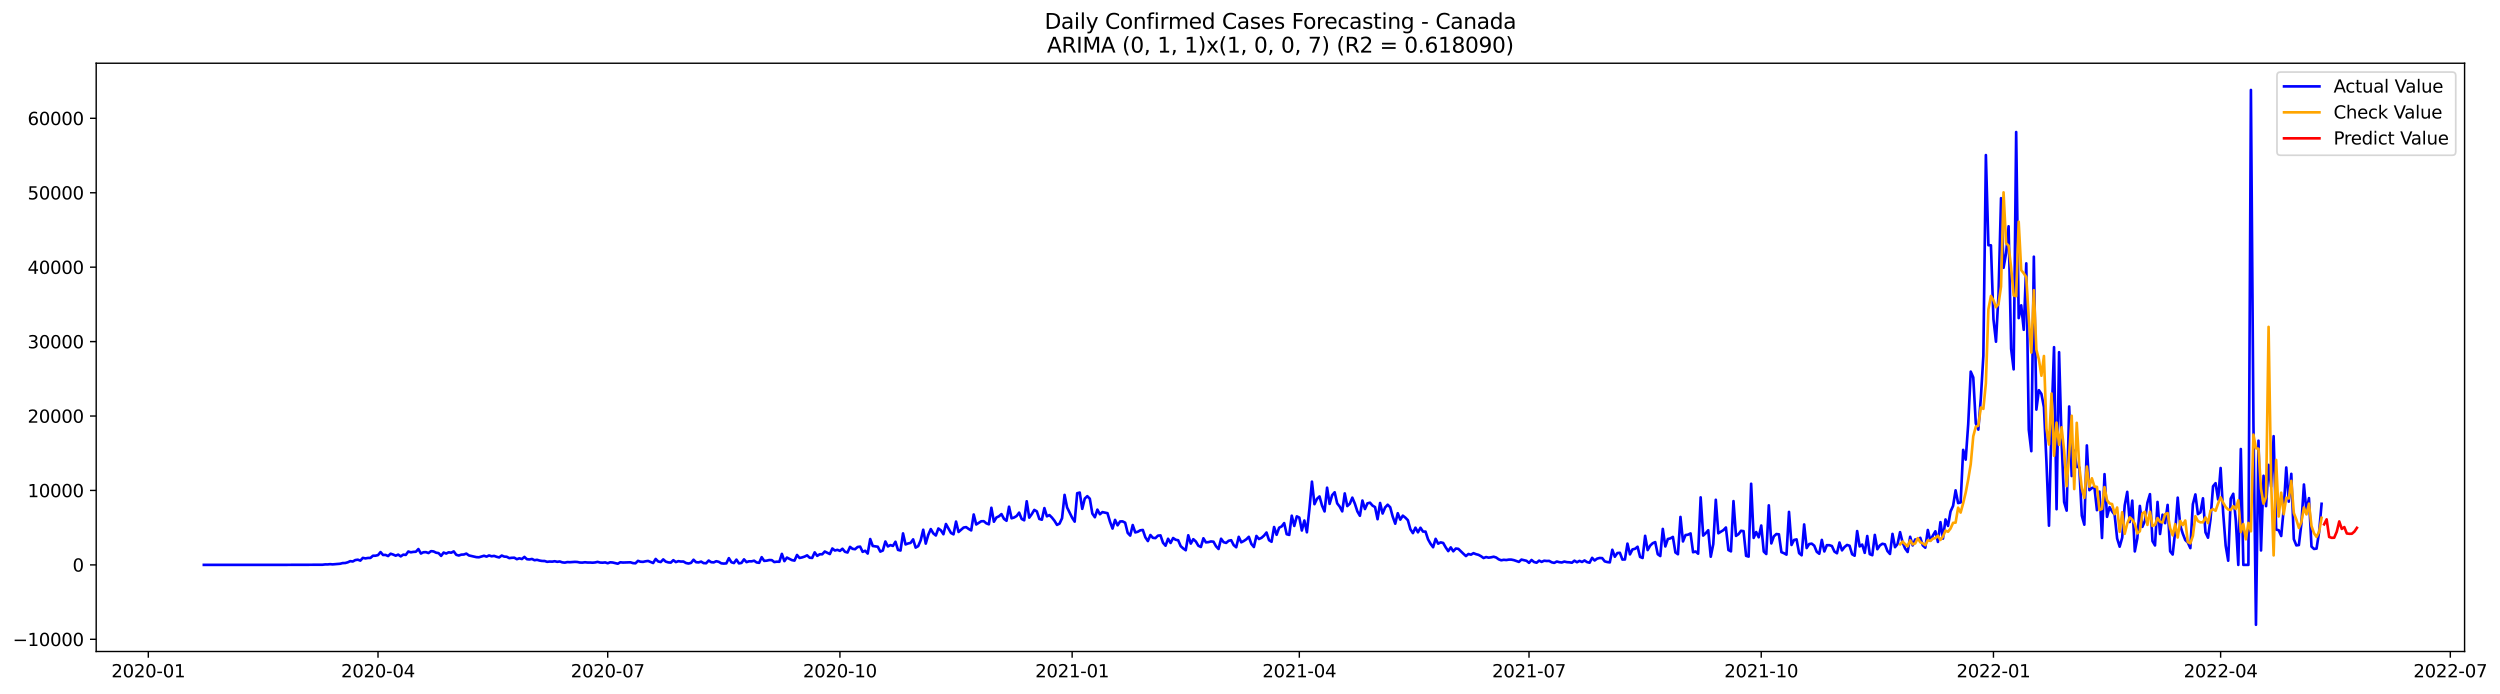 <?xml version="1.0" encoding="utf-8" standalone="no"?>
<!DOCTYPE svg PUBLIC "-//W3C//DTD SVG 1.1//EN"
  "http://www.w3.org/Graphics/SVG/1.1/DTD/svg11.dtd">
<svg xmlns:xlink="http://www.w3.org/1999/xlink" width="1413.62pt" height="392.274pt" viewBox="0 0 1413.62 392.274" xmlns="http://www.w3.org/2000/svg" version="1.1">
 <defs>
  <style type="text/css">*{stroke-linejoin: round; stroke-linecap: butt}</style>
 </defs>
 <g id="figure_1">
  <g id="patch_1">
   <path d="M 0 392.274 
L 1413.62 392.274 
L 1413.62 0 
L 0 0 
z
" style="fill: #ffffff"/>
  </g>
  <g id="axes_1">
   <g id="patch_2">
    <path d="M 54.392 368.396 
L 1393.592 368.396 
L 1393.592 35.755 
L 54.392 35.755 
z
" style="fill: #ffffff"/>
   </g>
   <g id="matplotlib.axis_1">
    <g id="xtick_1">
     <g id="line2d_1">
      <defs>
       <path id="m470cc445c5" d="M 0 0 
L 0 3.5 
" style="stroke: #000000; stroke-width: 0.8"/>
      </defs>
      <g>
       <use xlink:href="#m470cc445c5" x="83.865" y="368.396" style="stroke: #000000; stroke-width: 0.8"/>
      </g>
     </g>
     <g id="text_1">
      <!-- 2020-01 -->
      <g transform="translate(62.974 382.994)scale(0.1 -0.1)">
       <defs>
        <path id="DejaVuSans-32" d="M 1228 531 
L 3431 531 
L 3431 0 
L 469 0 
L 469 531 
Q 828 903 1448 1529 
Q 2069 2156 2228 2338 
Q 2531 2678 2651 2914 
Q 2772 3150 2772 3378 
Q 2772 3750 2511 3984 
Q 2250 4219 1831 4219 
Q 1534 4219 1204 4116 
Q 875 4013 500 3803 
L 500 4441 
Q 881 4594 1212 4672 
Q 1544 4750 1819 4750 
Q 2544 4750 2975 4387 
Q 3406 4025 3406 3419 
Q 3406 3131 3298 2873 
Q 3191 2616 2906 2266 
Q 2828 2175 2409 1742 
Q 1991 1309 1228 531 
z
" transform="scale(0.016)"/>
        <path id="DejaVuSans-30" d="M 2034 4250 
Q 1547 4250 1301 3770 
Q 1056 3291 1056 2328 
Q 1056 1369 1301 889 
Q 1547 409 2034 409 
Q 2525 409 2770 889 
Q 3016 1369 3016 2328 
Q 3016 3291 2770 3770 
Q 2525 4250 2034 4250 
z
M 2034 4750 
Q 2819 4750 3233 4129 
Q 3647 3509 3647 2328 
Q 3647 1150 3233 529 
Q 2819 -91 2034 -91 
Q 1250 -91 836 529 
Q 422 1150 422 2328 
Q 422 3509 836 4129 
Q 1250 4750 2034 4750 
z
" transform="scale(0.016)"/>
        <path id="DejaVuSans-2d" d="M 313 2009 
L 1997 2009 
L 1997 1497 
L 313 1497 
L 313 2009 
z
" transform="scale(0.016)"/>
        <path id="DejaVuSans-31" d="M 794 531 
L 1825 531 
L 1825 4091 
L 703 3866 
L 703 4441 
L 1819 4666 
L 2450 4666 
L 2450 531 
L 3481 531 
L 3481 0 
L 794 0 
L 794 531 
z
" transform="scale(0.016)"/>
       </defs>
       <use xlink:href="#DejaVuSans-32"/>
       <use xlink:href="#DejaVuSans-30" x="63.623"/>
       <use xlink:href="#DejaVuSans-32" x="127.246"/>
       <use xlink:href="#DejaVuSans-30" x="190.869"/>
       <use xlink:href="#DejaVuSans-2d" x="254.492"/>
       <use xlink:href="#DejaVuSans-30" x="290.576"/>
       <use xlink:href="#DejaVuSans-31" x="354.199"/>
      </g>
     </g>
    </g>
    <g id="xtick_2">
     <g id="line2d_2">
      <g>
       <use xlink:href="#m470cc445c5" x="213.746" y="368.396" style="stroke: #000000; stroke-width: 0.8"/>
      </g>
     </g>
     <g id="text_2">
      <!-- 2020-04 -->
      <g transform="translate(192.855 382.994)scale(0.1 -0.1)">
       <defs>
        <path id="DejaVuSans-34" d="M 2419 4116 
L 825 1625 
L 2419 1625 
L 2419 4116 
z
M 2253 4666 
L 3047 4666 
L 3047 1625 
L 3713 1625 
L 3713 1100 
L 3047 1100 
L 3047 0 
L 2419 0 
L 2419 1100 
L 313 1100 
L 313 1709 
L 2253 4666 
z
" transform="scale(0.016)"/>
       </defs>
       <use xlink:href="#DejaVuSans-32"/>
       <use xlink:href="#DejaVuSans-30" x="63.623"/>
       <use xlink:href="#DejaVuSans-32" x="127.246"/>
       <use xlink:href="#DejaVuSans-30" x="190.869"/>
       <use xlink:href="#DejaVuSans-2d" x="254.492"/>
       <use xlink:href="#DejaVuSans-30" x="290.576"/>
       <use xlink:href="#DejaVuSans-34" x="354.199"/>
      </g>
     </g>
    </g>
    <g id="xtick_3">
     <g id="line2d_3">
      <g>
       <use xlink:href="#m470cc445c5" x="343.627" y="368.396" style="stroke: #000000; stroke-width: 0.8"/>
      </g>
     </g>
     <g id="text_3">
      <!-- 2020-07 -->
      <g transform="translate(322.735 382.994)scale(0.1 -0.1)">
       <defs>
        <path id="DejaVuSans-37" d="M 525 4666 
L 3525 4666 
L 3525 4397 
L 1831 0 
L 1172 0 
L 2766 4134 
L 525 4134 
L 525 4666 
z
" transform="scale(0.016)"/>
       </defs>
       <use xlink:href="#DejaVuSans-32"/>
       <use xlink:href="#DejaVuSans-30" x="63.623"/>
       <use xlink:href="#DejaVuSans-32" x="127.246"/>
       <use xlink:href="#DejaVuSans-30" x="190.869"/>
       <use xlink:href="#DejaVuSans-2d" x="254.492"/>
       <use xlink:href="#DejaVuSans-30" x="290.576"/>
       <use xlink:href="#DejaVuSans-37" x="354.199"/>
      </g>
     </g>
    </g>
    <g id="xtick_4">
     <g id="line2d_4">
      <g>
       <use xlink:href="#m470cc445c5" x="474.935" y="368.396" style="stroke: #000000; stroke-width: 0.8"/>
      </g>
     </g>
     <g id="text_4">
      <!-- 2020-10 -->
      <g transform="translate(454.044 382.994)scale(0.1 -0.1)">
       <use xlink:href="#DejaVuSans-32"/>
       <use xlink:href="#DejaVuSans-30" x="63.623"/>
       <use xlink:href="#DejaVuSans-32" x="127.246"/>
       <use xlink:href="#DejaVuSans-30" x="190.869"/>
       <use xlink:href="#DejaVuSans-2d" x="254.492"/>
       <use xlink:href="#DejaVuSans-31" x="290.576"/>
       <use xlink:href="#DejaVuSans-30" x="354.199"/>
      </g>
     </g>
    </g>
    <g id="xtick_5">
     <g id="line2d_5">
      <g>
       <use xlink:href="#m470cc445c5" x="606.243" y="368.396" style="stroke: #000000; stroke-width: 0.8"/>
      </g>
     </g>
     <g id="text_5">
      <!-- 2021-01 -->
      <g transform="translate(585.352 382.994)scale(0.1 -0.1)">
       <use xlink:href="#DejaVuSans-32"/>
       <use xlink:href="#DejaVuSans-30" x="63.623"/>
       <use xlink:href="#DejaVuSans-32" x="127.246"/>
       <use xlink:href="#DejaVuSans-31" x="190.869"/>
       <use xlink:href="#DejaVuSans-2d" x="254.492"/>
       <use xlink:href="#DejaVuSans-30" x="290.576"/>
       <use xlink:href="#DejaVuSans-31" x="354.199"/>
      </g>
     </g>
    </g>
    <g id="xtick_6">
     <g id="line2d_6">
      <g>
       <use xlink:href="#m470cc445c5" x="734.697" y="368.396" style="stroke: #000000; stroke-width: 0.8"/>
      </g>
     </g>
     <g id="text_6">
      <!-- 2021-04 -->
      <g transform="translate(713.805 382.994)scale(0.1 -0.1)">
       <use xlink:href="#DejaVuSans-32"/>
       <use xlink:href="#DejaVuSans-30" x="63.623"/>
       <use xlink:href="#DejaVuSans-32" x="127.246"/>
       <use xlink:href="#DejaVuSans-31" x="190.869"/>
       <use xlink:href="#DejaVuSans-2d" x="254.492"/>
       <use xlink:href="#DejaVuSans-30" x="290.576"/>
       <use xlink:href="#DejaVuSans-34" x="354.199"/>
      </g>
     </g>
    </g>
    <g id="xtick_7">
     <g id="line2d_7">
      <g>
       <use xlink:href="#m470cc445c5" x="864.578" y="368.396" style="stroke: #000000; stroke-width: 0.8"/>
      </g>
     </g>
     <g id="text_7">
      <!-- 2021-07 -->
      <g transform="translate(843.686 382.994)scale(0.1 -0.1)">
       <use xlink:href="#DejaVuSans-32"/>
       <use xlink:href="#DejaVuSans-30" x="63.623"/>
       <use xlink:href="#DejaVuSans-32" x="127.246"/>
       <use xlink:href="#DejaVuSans-31" x="190.869"/>
       <use xlink:href="#DejaVuSans-2d" x="254.492"/>
       <use xlink:href="#DejaVuSans-30" x="290.576"/>
       <use xlink:href="#DejaVuSans-37" x="354.199"/>
      </g>
     </g>
    </g>
    <g id="xtick_8">
     <g id="line2d_8">
      <g>
       <use xlink:href="#m470cc445c5" x="995.886" y="368.396" style="stroke: #000000; stroke-width: 0.8"/>
      </g>
     </g>
     <g id="text_8">
      <!-- 2021-10 -->
      <g transform="translate(974.994 382.994)scale(0.1 -0.1)">
       <use xlink:href="#DejaVuSans-32"/>
       <use xlink:href="#DejaVuSans-30" x="63.623"/>
       <use xlink:href="#DejaVuSans-32" x="127.246"/>
       <use xlink:href="#DejaVuSans-31" x="190.869"/>
       <use xlink:href="#DejaVuSans-2d" x="254.492"/>
       <use xlink:href="#DejaVuSans-31" x="290.576"/>
       <use xlink:href="#DejaVuSans-30" x="354.199"/>
      </g>
     </g>
    </g>
    <g id="xtick_9">
     <g id="line2d_9">
      <g>
       <use xlink:href="#m470cc445c5" x="1127.194" y="368.396" style="stroke: #000000; stroke-width: 0.8"/>
      </g>
     </g>
     <g id="text_9">
      <!-- 2022-01 -->
      <g transform="translate(1106.302 382.994)scale(0.1 -0.1)">
       <use xlink:href="#DejaVuSans-32"/>
       <use xlink:href="#DejaVuSans-30" x="63.623"/>
       <use xlink:href="#DejaVuSans-32" x="127.246"/>
       <use xlink:href="#DejaVuSans-32" x="190.869"/>
       <use xlink:href="#DejaVuSans-2d" x="254.492"/>
       <use xlink:href="#DejaVuSans-30" x="290.576"/>
       <use xlink:href="#DejaVuSans-31" x="354.199"/>
      </g>
     </g>
    </g>
    <g id="xtick_10">
     <g id="line2d_10">
      <g>
       <use xlink:href="#m470cc445c5" x="1255.647" y="368.396" style="stroke: #000000; stroke-width: 0.8"/>
      </g>
     </g>
     <g id="text_10">
      <!-- 2022-04 -->
      <g transform="translate(1234.756 382.994)scale(0.1 -0.1)">
       <use xlink:href="#DejaVuSans-32"/>
       <use xlink:href="#DejaVuSans-30" x="63.623"/>
       <use xlink:href="#DejaVuSans-32" x="127.246"/>
       <use xlink:href="#DejaVuSans-32" x="190.869"/>
       <use xlink:href="#DejaVuSans-2d" x="254.492"/>
       <use xlink:href="#DejaVuSans-30" x="290.576"/>
       <use xlink:href="#DejaVuSans-34" x="354.199"/>
      </g>
     </g>
    </g>
    <g id="xtick_11">
     <g id="line2d_11">
      <g>
       <use xlink:href="#m470cc445c5" x="1385.528" y="368.396" style="stroke: #000000; stroke-width: 0.8"/>
      </g>
     </g>
     <g id="text_11">
      <!-- 2022-07 -->
      <g transform="translate(1364.637 382.994)scale(0.1 -0.1)">
       <use xlink:href="#DejaVuSans-32"/>
       <use xlink:href="#DejaVuSans-30" x="63.623"/>
       <use xlink:href="#DejaVuSans-32" x="127.246"/>
       <use xlink:href="#DejaVuSans-32" x="190.869"/>
       <use xlink:href="#DejaVuSans-2d" x="254.492"/>
       <use xlink:href="#DejaVuSans-30" x="290.576"/>
       <use xlink:href="#DejaVuSans-37" x="354.199"/>
      </g>
     </g>
    </g>
   </g>
   <g id="matplotlib.axis_2">
    <g id="ytick_1">
     <g id="line2d_12">
      <defs>
       <path id="m5f7bdf8904" d="M 0 0 
L -3.5 0 
" style="stroke: #000000; stroke-width: 0.8"/>
      </defs>
      <g>
       <use xlink:href="#m5f7bdf8904" x="54.392" y="361.499" style="stroke: #000000; stroke-width: 0.8"/>
      </g>
     </g>
     <g id="text_12">
      <!-- −10000 -->
      <g transform="translate(7.2 365.298)scale(0.1 -0.1)">
       <defs>
        <path id="DejaVuSans-2212" d="M 678 2272 
L 4684 2272 
L 4684 1741 
L 678 1741 
L 678 2272 
z
" transform="scale(0.016)"/>
       </defs>
       <use xlink:href="#DejaVuSans-2212"/>
       <use xlink:href="#DejaVuSans-31" x="83.789"/>
       <use xlink:href="#DejaVuSans-30" x="147.412"/>
       <use xlink:href="#DejaVuSans-30" x="211.035"/>
       <use xlink:href="#DejaVuSans-30" x="274.658"/>
       <use xlink:href="#DejaVuSans-30" x="338.281"/>
      </g>
     </g>
    </g>
    <g id="ytick_2">
     <g id="line2d_13">
      <g>
       <use xlink:href="#m5f7bdf8904" x="54.392" y="319.414" style="stroke: #000000; stroke-width: 0.8"/>
      </g>
     </g>
     <g id="text_13">
      <!-- 0 -->
      <g transform="translate(41.03 323.213)scale(0.1 -0.1)">
       <use xlink:href="#DejaVuSans-30"/>
      </g>
     </g>
    </g>
    <g id="ytick_3">
     <g id="line2d_14">
      <g>
       <use xlink:href="#m5f7bdf8904" x="54.392" y="277.328" style="stroke: #000000; stroke-width: 0.8"/>
      </g>
     </g>
     <g id="text_14">
      <!-- 10000 -->
      <g transform="translate(15.58 281.128)scale(0.1 -0.1)">
       <use xlink:href="#DejaVuSans-31"/>
       <use xlink:href="#DejaVuSans-30" x="63.623"/>
       <use xlink:href="#DejaVuSans-30" x="127.246"/>
       <use xlink:href="#DejaVuSans-30" x="190.869"/>
       <use xlink:href="#DejaVuSans-30" x="254.492"/>
      </g>
     </g>
    </g>
    <g id="ytick_4">
     <g id="line2d_15">
      <g>
       <use xlink:href="#m5f7bdf8904" x="54.392" y="235.243" style="stroke: #000000; stroke-width: 0.8"/>
      </g>
     </g>
     <g id="text_15">
      <!-- 20000 -->
      <g transform="translate(15.58 239.042)scale(0.1 -0.1)">
       <use xlink:href="#DejaVuSans-32"/>
       <use xlink:href="#DejaVuSans-30" x="63.623"/>
       <use xlink:href="#DejaVuSans-30" x="127.246"/>
       <use xlink:href="#DejaVuSans-30" x="190.869"/>
       <use xlink:href="#DejaVuSans-30" x="254.492"/>
      </g>
     </g>
    </g>
    <g id="ytick_5">
     <g id="line2d_16">
      <g>
       <use xlink:href="#m5f7bdf8904" x="54.392" y="193.158" style="stroke: #000000; stroke-width: 0.8"/>
      </g>
     </g>
     <g id="text_16">
      <!-- 30000 -->
      <g transform="translate(15.58 196.957)scale(0.1 -0.1)">
       <defs>
        <path id="DejaVuSans-33" d="M 2597 2516 
Q 3050 2419 3304 2112 
Q 3559 1806 3559 1356 
Q 3559 666 3084 287 
Q 2609 -91 1734 -91 
Q 1441 -91 1130 -33 
Q 819 25 488 141 
L 488 750 
Q 750 597 1062 519 
Q 1375 441 1716 441 
Q 2309 441 2620 675 
Q 2931 909 2931 1356 
Q 2931 1769 2642 2001 
Q 2353 2234 1838 2234 
L 1294 2234 
L 1294 2753 
L 1863 2753 
Q 2328 2753 2575 2939 
Q 2822 3125 2822 3475 
Q 2822 3834 2567 4026 
Q 2313 4219 1838 4219 
Q 1578 4219 1281 4162 
Q 984 4106 628 3988 
L 628 4550 
Q 988 4650 1302 4700 
Q 1616 4750 1894 4750 
Q 2613 4750 3031 4423 
Q 3450 4097 3450 3541 
Q 3450 3153 3228 2886 
Q 3006 2619 2597 2516 
z
" transform="scale(0.016)"/>
       </defs>
       <use xlink:href="#DejaVuSans-33"/>
       <use xlink:href="#DejaVuSans-30" x="63.623"/>
       <use xlink:href="#DejaVuSans-30" x="127.246"/>
       <use xlink:href="#DejaVuSans-30" x="190.869"/>
       <use xlink:href="#DejaVuSans-30" x="254.492"/>
      </g>
     </g>
    </g>
    <g id="ytick_6">
     <g id="line2d_17">
      <g>
       <use xlink:href="#m5f7bdf8904" x="54.392" y="151.072" style="stroke: #000000; stroke-width: 0.8"/>
      </g>
     </g>
     <g id="text_17">
      <!-- 40000 -->
      <g transform="translate(15.58 154.871)scale(0.1 -0.1)">
       <use xlink:href="#DejaVuSans-34"/>
       <use xlink:href="#DejaVuSans-30" x="63.623"/>
       <use xlink:href="#DejaVuSans-30" x="127.246"/>
       <use xlink:href="#DejaVuSans-30" x="190.869"/>
       <use xlink:href="#DejaVuSans-30" x="254.492"/>
      </g>
     </g>
    </g>
    <g id="ytick_7">
     <g id="line2d_18">
      <g>
       <use xlink:href="#m5f7bdf8904" x="54.392" y="108.987" style="stroke: #000000; stroke-width: 0.8"/>
      </g>
     </g>
     <g id="text_18">
      <!-- 50000 -->
      <g transform="translate(15.58 112.786)scale(0.1 -0.1)">
       <defs>
        <path id="DejaVuSans-35" d="M 691 4666 
L 3169 4666 
L 3169 4134 
L 1269 4134 
L 1269 2991 
Q 1406 3038 1543 3061 
Q 1681 3084 1819 3084 
Q 2600 3084 3056 2656 
Q 3513 2228 3513 1497 
Q 3513 744 3044 326 
Q 2575 -91 1722 -91 
Q 1428 -91 1123 -41 
Q 819 9 494 109 
L 494 744 
Q 775 591 1075 516 
Q 1375 441 1709 441 
Q 2250 441 2565 725 
Q 2881 1009 2881 1497 
Q 2881 1984 2565 2268 
Q 2250 2553 1709 2553 
Q 1456 2553 1204 2497 
Q 953 2441 691 2322 
L 691 4666 
z
" transform="scale(0.016)"/>
       </defs>
       <use xlink:href="#DejaVuSans-35"/>
       <use xlink:href="#DejaVuSans-30" x="63.623"/>
       <use xlink:href="#DejaVuSans-30" x="127.246"/>
       <use xlink:href="#DejaVuSans-30" x="190.869"/>
       <use xlink:href="#DejaVuSans-30" x="254.492"/>
      </g>
     </g>
    </g>
    <g id="ytick_8">
     <g id="line2d_19">
      <g>
       <use xlink:href="#m5f7bdf8904" x="54.392" y="66.902" style="stroke: #000000; stroke-width: 0.8"/>
      </g>
     </g>
     <g id="text_19">
      <!-- 60000 -->
      <g transform="translate(15.58 70.701)scale(0.1 -0.1)">
       <defs>
        <path id="DejaVuSans-36" d="M 2113 2584 
Q 1688 2584 1439 2293 
Q 1191 2003 1191 1497 
Q 1191 994 1439 701 
Q 1688 409 2113 409 
Q 2538 409 2786 701 
Q 3034 994 3034 1497 
Q 3034 2003 2786 2293 
Q 2538 2584 2113 2584 
z
M 3366 4563 
L 3366 3988 
Q 3128 4100 2886 4159 
Q 2644 4219 2406 4219 
Q 1781 4219 1451 3797 
Q 1122 3375 1075 2522 
Q 1259 2794 1537 2939 
Q 1816 3084 2150 3084 
Q 2853 3084 3261 2657 
Q 3669 2231 3669 1497 
Q 3669 778 3244 343 
Q 2819 -91 2113 -91 
Q 1303 -91 875 529 
Q 447 1150 447 2328 
Q 447 3434 972 4092 
Q 1497 4750 2381 4750 
Q 2619 4750 2861 4703 
Q 3103 4656 3366 4563 
z
" transform="scale(0.016)"/>
       </defs>
       <use xlink:href="#DejaVuSans-36"/>
       <use xlink:href="#DejaVuSans-30" x="63.623"/>
       <use xlink:href="#DejaVuSans-30" x="127.246"/>
       <use xlink:href="#DejaVuSans-30" x="190.869"/>
       <use xlink:href="#DejaVuSans-30" x="254.492"/>
      </g>
     </g>
    </g>
   </g>
   <g id="line2d_20">
    <path d="M 115.265 319.405 
L 153.801 319.414 
L 182.346 319.325 
L 183.773 319.148 
L 185.201 319.157 
L 186.628 319.005 
L 188.055 319.132 
L 192.337 318.766 
L 193.764 318.391 
L 195.192 318.353 
L 196.619 317.97 
L 198.046 317.297 
L 199.473 317.495 
L 200.901 316.695 
L 202.328 316.472 
L 203.755 317.002 
L 205.182 315.449 
L 206.61 315.756 
L 208.037 315.5 
L 209.464 315.474 
L 210.891 314.229 
L 212.319 314.225 
L 213.746 313.892 
L 215.173 312.179 
L 216.601 313.816 
L 218.028 313.783 
L 219.455 314.41 
L 220.882 313.097 
L 222.31 313.572 
L 223.737 314.212 
L 225.164 313.606 
L 226.591 314.599 
L 228.019 313.623 
L 229.446 313.766 
L 230.873 311.851 
L 232.3 312.305 
L 233.728 312.061 
L 235.155 311.981 
L 236.582 310.466 
L 238.009 312.991 
L 239.437 312.259 
L 240.864 312.209 
L 242.291 312.722 
L 243.719 311.645 
L 245.146 311.8 
L 246.573 312.512 
L 248 312.756 
L 249.428 314.317 
L 250.855 312.444 
L 252.282 313.004 
L 253.709 312.305 
L 255.137 312.516 
L 256.564 311.792 
L 257.991 313.707 
L 259.418 314.115 
L 260.846 313.623 
L 262.273 313.543 
L 263.7 313.033 
L 265.127 314.065 
L 269.409 315.045 
L 270.836 315.104 
L 273.691 314.25 
L 275.118 314.742 
L 276.546 314.065 
L 277.973 314.553 
L 279.4 314.33 
L 280.827 314.843 
L 282.255 315.197 
L 283.682 314.128 
L 285.109 314.721 
L 286.536 314.826 
L 287.964 315.596 
L 289.391 315.403 
L 290.818 315.357 
L 292.245 316.186 
L 293.673 315.689 
L 295.1 316.102 
L 296.527 314.915 
L 297.954 316.207 
L 299.382 316.341 
L 300.809 316.064 
L 302.236 316.775 
L 303.664 316.543 
L 305.091 316.964 
L 306.518 317.196 
L 307.945 317.208 
L 309.373 317.68 
L 310.8 317.516 
L 312.227 317.587 
L 313.654 317.351 
L 315.082 317.68 
L 316.509 317.474 
L 317.936 317.979 
L 319.363 318.143 
L 320.791 317.827 
L 322.218 317.903 
L 325.072 317.705 
L 326.5 317.781 
L 327.927 318.088 
L 329.354 318.117 
L 330.781 317.92 
L 332.209 318.075 
L 333.636 318.067 
L 335.063 318.176 
L 336.491 318.037 
L 337.918 317.722 
L 339.345 318.096 
L 340.772 318.168 
L 342.2 318.008 
L 343.627 318.479 
L 345.054 317.945 
L 346.481 318.075 
L 349.336 318.753 
L 350.763 317.932 
L 352.19 318.096 
L 356.472 317.949 
L 357.899 318.404 
L 359.327 318.513 
L 360.754 317.133 
L 362.181 317.621 
L 363.609 317.705 
L 365.036 317.385 
L 366.463 317.187 
L 369.318 318.349 
L 370.745 316.068 
L 372.172 317.478 
L 373.599 317.806 
L 375.027 316.316 
L 376.454 317.575 
L 377.881 318 
L 379.308 318.122 
L 380.736 316.758 
L 382.163 317.827 
L 383.59 317.305 
L 385.017 317.537 
L 386.445 317.511 
L 387.872 318.345 
L 389.299 318.639 
L 390.726 318.29 
L 392.154 316.514 
L 393.581 317.907 
L 395.008 318.012 
L 396.436 317.553 
L 397.863 318.408 
L 399.29 318.475 
L 400.717 316.96 
L 402.145 317.89 
L 403.572 318.012 
L 404.999 317.335 
L 406.426 317.68 
L 407.854 318.53 
L 409.281 318.677 
L 410.708 318.555 
L 412.135 315.613 
L 413.563 317.92 
L 414.99 318.378 
L 416.417 316.447 
L 417.844 318.559 
L 419.272 318.307 
L 420.699 316.295 
L 422.126 317.852 
L 423.554 317.377 
L 424.981 317.415 
L 426.408 317.048 
L 427.835 318.037 
L 429.263 318.244 
L 430.69 315.066 
L 432.117 317.154 
L 433.544 317.027 
L 434.972 316.67 
L 436.399 316.729 
L 437.826 317.814 
L 439.253 317.6 
L 440.681 317.659 
L 442.108 313.193 
L 443.535 317.284 
L 444.962 315.281 
L 447.817 316.724 
L 449.244 316.99 
L 450.672 313.82 
L 452.099 315.5 
L 453.526 315.188 
L 454.953 314.721 
L 456.381 314.023 
L 457.808 315.348 
L 459.235 315.483 
L 460.662 312.343 
L 462.09 314.309 
L 463.517 313.416 
L 464.944 313.395 
L 466.371 311.864 
L 469.226 313.278 
L 470.653 310.142 
L 472.08 311.283 
L 473.508 310.908 
L 474.935 311.485 
L 476.362 310.294 
L 477.789 312.002 
L 479.217 312.423 
L 480.644 309.233 
L 482.071 310.327 
L 483.499 310.542 
L 484.926 309.305 
L 486.353 309.082 
L 487.78 312.032 
L 489.208 311.43 
L 490.635 312.996 
L 492.062 304.81 
L 493.489 308.728 
L 496.344 309.145 
L 497.771 311.91 
L 499.198 311.279 
L 500.626 306.195 
L 502.053 308.985 
L 503.48 308.227 
L 504.907 308.69 
L 506.335 306.346 
L 507.762 310.938 
L 509.189 311.291 
L 510.617 301.612 
L 512.044 307.844 
L 513.471 307.31 
L 514.898 306.973 
L 516.326 304.991 
L 517.753 309.641 
L 519.18 308.821 
L 520.607 305.509 
L 522.035 299.545 
L 523.462 307.381 
L 524.889 302.411 
L 526.316 299.175 
L 527.744 301.612 
L 529.171 302.782 
L 530.598 298.83 
L 532.025 299.882 
L 533.453 302.074 
L 534.88 296.305 
L 537.734 301.38 
L 539.162 302.138 
L 540.589 294.928 
L 542.016 300.799 
L 544.871 298.308 
L 546.298 298.064 
L 547.725 299.091 
L 549.153 299.911 
L 550.58 290.913 
L 552.007 296.561 
L 554.862 294.743 
L 556.289 294.714 
L 557.716 295.913 
L 559.143 296.464 
L 560.571 287.117 
L 561.998 295.004 
L 563.425 292.614 
L 564.852 291.936 
L 566.28 290.699 
L 567.707 293.392 
L 569.134 294.453 
L 570.562 286.524 
L 571.989 293.064 
L 573.416 292.631 
L 574.843 291.789 
L 576.271 289.878 
L 577.698 293.43 
L 579.125 294.196 
L 580.552 283.448 
L 581.98 292.685 
L 583.407 290.72 
L 584.834 288.334 
L 586.261 289.137 
L 587.689 293.434 
L 589.116 293.872 
L 590.543 287.311 
L 591.97 291.957 
L 593.398 291.263 
L 594.825 292.677 
L 596.252 294.482 
L 597.679 296.784 
L 599.107 296.082 
L 600.534 293.026 
L 601.961 279.832 
L 603.389 286.949 
L 606.243 292.761 
L 607.67 294.945 
L 609.098 278.906 
L 610.525 278.519 
L 611.952 287.732 
L 613.379 281.911 
L 614.807 280.565 
L 616.234 282 
L 617.661 290.417 
L 619.088 292.462 
L 620.516 288.186 
L 621.943 290.783 
L 623.37 289.571 
L 626.225 290.169 
L 627.652 295 
L 629.079 298.872 
L 630.507 293.973 
L 631.934 297.037 
L 633.361 294.848 
L 634.788 294.827 
L 636.216 295.56 
L 637.643 301.309 
L 639.07 302.832 
L 640.497 296.89 
L 641.925 301.048 
L 643.352 300.681 
L 644.779 299.869 
L 646.206 299.667 
L 647.634 303.829 
L 649.061 305.934 
L 650.488 302.533 
L 651.915 304.137 
L 653.343 304.259 
L 654.77 302.878 
L 656.197 302.731 
L 657.625 306.91 
L 659.052 308.564 
L 660.479 304.65 
L 661.906 307.011 
L 663.334 304.225 
L 664.761 305.206 
L 666.188 305.483 
L 667.615 308.804 
L 669.043 310.113 
L 670.47 311.131 
L 671.897 302.672 
L 673.324 307.373 
L 674.752 304.894 
L 676.179 306.178 
L 677.606 308.585 
L 679.033 309.279 
L 680.461 304.372 
L 681.888 306.691 
L 683.315 306.54 
L 684.742 306.144 
L 686.17 306.304 
L 687.597 308.884 
L 689.024 310.42 
L 690.452 304.633 
L 691.879 306.561 
L 693.306 306.99 
L 694.733 305.782 
L 696.161 305.462 
L 697.588 308.244 
L 699.015 309.444 
L 700.442 303.564 
L 701.87 306.658 
L 703.297 305.904 
L 704.724 304.945 
L 706.151 303.543 
L 707.579 307.562 
L 709.006 309.301 
L 710.433 303.063 
L 711.86 304.776 
L 713.288 304.137 
L 714.715 302.887 
L 716.142 301.119 
L 717.57 305.446 
L 718.997 306.338 
L 720.424 298.005 
L 721.851 302.394 
L 723.279 298.384 
L 724.706 297.668 
L 726.133 295.8 
L 727.56 302.066 
L 728.988 302.462 
L 730.415 291.599 
L 731.842 297.386 
L 733.269 291.982 
L 734.697 292.673 
L 736.124 299.974 
L 737.551 294.322 
L 738.978 300.976 
L 740.406 287.787 
L 741.833 272.358 
L 743.26 285.089 
L 744.687 282.063 
L 746.115 280.725 
L 747.542 285.893 
L 748.969 289.175 
L 750.397 275.767 
L 751.824 284.92 
L 753.251 280.005 
L 754.678 278.355 
L 756.106 284.617 
L 757.533 286.469 
L 758.96 289.15 
L 760.387 278.995 
L 761.815 286.154 
L 763.242 284.836 
L 764.669 281.398 
L 766.096 284.794 
L 767.524 289.18 
L 768.951 291.633 
L 770.378 283.027 
L 771.805 287.837 
L 773.233 284.613 
L 774.66 284.239 
L 776.087 285.888 
L 777.515 286.73 
L 778.942 293.582 
L 780.369 284.415 
L 781.796 290.371 
L 783.224 286.928 
L 784.651 285.396 
L 786.078 286.814 
L 787.505 292.147 
L 788.933 296.119 
L 790.36 290.202 
L 791.787 293.817 
L 793.214 291.578 
L 794.642 292.681 
L 796.069 294.137 
L 797.496 299.242 
L 798.923 301.447 
L 800.351 298.388 
L 801.778 300.993 
L 803.205 298.413 
L 804.632 300.568 
L 806.06 300.597 
L 807.487 304.97 
L 808.914 307.499 
L 810.342 309.427 
L 811.769 304.696 
L 813.196 307.415 
L 814.623 306.679 
L 816.051 307.024 
L 817.478 309.532 
L 818.905 311.619 
L 820.332 309.524 
L 821.76 311.716 
L 823.187 310.172 
L 824.614 310.344 
L 827.469 313.097 
L 828.896 314.414 
L 830.323 313.257 
L 831.75 313.631 
L 833.178 312.794 
L 834.605 313.362 
L 836.032 313.736 
L 837.46 314.523 
L 838.887 315.533 
L 840.314 314.986 
L 841.741 315.331 
L 843.169 315.129 
L 844.596 314.793 
L 846.023 315.251 
L 847.45 316.287 
L 848.878 316.809 
L 850.305 316.535 
L 851.732 316.67 
L 853.159 316.43 
L 854.587 316.434 
L 856.014 316.729 
L 858.868 317.718 
L 860.296 316.417 
L 863.15 317.099 
L 864.578 318.252 
L 866.005 316.653 
L 867.432 317.793 
L 868.859 318.181 
L 870.287 317.002 
L 871.714 317.709 
L 873.141 317.057 
L 874.568 317.213 
L 875.996 317.166 
L 877.423 317.953 
L 878.85 318.282 
L 880.277 317.503 
L 881.705 317.878 
L 883.132 318.05 
L 884.559 317.532 
L 885.986 317.873 
L 887.414 317.953 
L 888.841 318.189 
L 890.268 317.036 
L 891.695 317.92 
L 893.123 317.149 
L 894.55 317.755 
L 895.977 316.91 
L 897.405 317.84 
L 898.832 318.176 
L 900.259 315.441 
L 901.686 316.914 
L 903.114 315.866 
L 904.541 315.495 
L 905.968 315.605 
L 907.395 317.427 
L 908.823 317.814 
L 910.25 318 
L 911.677 310.875 
L 913.104 314.809 
L 914.532 312.722 
L 915.959 312.575 
L 917.386 316.388 
L 918.813 316.346 
L 920.241 307.39 
L 921.668 313.454 
L 923.095 310.66 
L 924.523 310.315 
L 925.95 309.153 
L 927.377 314.902 
L 928.804 315.512 
L 930.232 302.984 
L 931.659 311.043 
L 933.086 308.526 
L 934.513 307.163 
L 935.941 306.544 
L 937.368 313.374 
L 938.795 314.401 
L 940.222 299.082 
L 941.65 308.993 
L 943.077 304.793 
L 944.504 304.423 
L 945.931 303.611 
L 947.359 312.381 
L 948.786 313.379 
L 950.213 292.302 
L 951.64 306.161 
L 953.068 302.558 
L 954.495 302.34 
L 955.922 301.62 
L 957.35 312.259 
L 958.777 311.834 
L 960.204 313.084 
L 961.631 281.234 
L 963.059 302.845 
L 964.486 301.515 
L 965.913 299.84 
L 967.34 314.784 
L 968.768 307.659 
L 970.195 282.606 
L 971.622 301.536 
L 974.477 299.777 
L 975.904 298.283 
L 977.331 311.005 
L 978.758 311.767 
L 980.186 283.363 
L 981.613 303.009 
L 983.04 302.041 
L 984.468 300.122 
L 985.895 300.336 
L 987.322 314.292 
L 988.749 314.734 
L 990.177 273.541 
L 991.604 304.149 
L 993.031 300.858 
L 994.458 303.808 
L 995.886 297.163 
L 997.313 311.889 
L 998.74 313.252 
L 1000.167 285.75 
L 1001.595 307.268 
L 1003.022 303.274 
L 1004.449 301.973 
L 1005.876 302.125 
L 1007.304 312.217 
L 1008.731 312.81 
L 1010.158 313.614 
L 1011.585 289.453 
L 1013.013 308.147 
L 1014.44 305.319 
L 1015.867 304.995 
L 1017.295 312.777 
L 1018.722 313.976 
L 1020.149 296.557 
L 1021.576 309.881 
L 1023.004 307.613 
L 1024.431 307.407 
L 1025.858 308.551 
L 1027.285 312.028 
L 1028.713 313.118 
L 1030.14 305.286 
L 1031.567 311.809 
L 1032.994 308.261 
L 1034.422 308.269 
L 1035.849 308.749 
L 1037.276 311.889 
L 1038.703 312.836 
L 1040.131 306.775 
L 1041.558 311.194 
L 1042.985 309.322 
L 1044.413 308.135 
L 1045.84 308.598 
L 1047.267 313.387 
L 1048.694 314.225 
L 1050.122 300.294 
L 1051.549 308.968 
L 1052.976 307.933 
L 1054.403 312.604 
L 1055.831 303.093 
L 1057.258 313.332 
L 1058.685 313.938 
L 1060.112 302.47 
L 1061.54 310.546 
L 1062.967 308.417 
L 1064.394 307.47 
L 1065.821 307.802 
L 1067.249 311.577 
L 1068.676 313.227 
L 1070.103 301.885 
L 1071.531 309.406 
L 1072.958 307.642 
L 1074.385 300.909 
L 1075.812 306.683 
L 1077.24 310.146 
L 1078.667 312.116 
L 1080.094 303.531 
L 1081.521 308.396 
L 1082.949 305.046 
L 1084.376 305.168 
L 1085.803 304.107 
L 1087.23 308.379 
L 1088.658 309.692 
L 1090.085 299.688 
L 1091.512 305.715 
L 1092.939 302.84 
L 1094.367 300.412 
L 1095.794 306.43 
L 1097.221 295.244 
L 1098.648 304.553 
L 1100.076 293.729 
L 1101.503 297.361 
L 1102.93 289.192 
L 1104.358 286.065 
L 1105.785 277.257 
L 1107.212 284.466 
L 1108.639 284.121 
L 1110.067 254.392 
L 1111.494 259.901 
L 1112.921 239.872 
L 1114.348 210.139 
L 1115.776 213.426 
L 1117.203 239.342 
L 1118.63 242.928 
L 1120.057 225.193 
L 1121.485 201.217 
L 1122.912 87.692 
L 1124.339 138.64 
L 1125.766 138.716 
L 1127.194 180.482 
L 1128.621 193.208 
L 1130.048 166.555 
L 1131.476 112.072 
L 1132.903 151.413 
L 1134.33 143.164 
L 1135.757 127.963 
L 1137.185 197.231 
L 1138.612 208.847 
L 1140.039 74.666 
L 1141.466 179.871 
L 1142.894 172.649 
L 1144.321 186.479 
L 1145.748 148.926 
L 1147.175 243.041 
L 1148.603 255.12 
L 1150.03 145.151 
L 1151.457 231.607 
L 1152.884 220.631 
L 1154.312 222.76 
L 1155.739 230.222 
L 1157.166 261.407 
L 1158.593 297.243 
L 1160.021 238.484 
L 1161.448 196.318 
L 1162.875 287.938 
L 1164.303 199.155 
L 1165.73 249.809 
L 1167.157 283.91 
L 1168.584 288.733 
L 1170.012 229.852 
L 1171.439 269.176 
L 1172.866 254.804 
L 1174.293 263.979 
L 1175.721 264.29 
L 1177.148 291.541 
L 1178.575 296.675 
L 1180.002 251.867 
L 1181.43 277.16 
L 1182.857 275.961 
L 1184.284 275.514 
L 1185.711 288.468 
L 1187.139 277.985 
L 1188.566 304.2 
L 1189.993 268.116 
L 1191.421 292.243 
L 1192.848 286.772 
L 1194.275 289.133 
L 1195.702 291.019 
L 1197.13 304.499 
L 1198.557 309.111 
L 1199.984 304.023 
L 1201.411 285.783 
L 1202.839 278.12 
L 1204.266 295.168 
L 1205.693 283.086 
L 1207.12 311.788 
L 1208.548 304.33 
L 1209.975 286.086 
L 1211.402 297.908 
L 1212.829 294.529 
L 1214.257 284.251 
L 1215.684 279.42 
L 1217.111 305.959 
L 1218.538 308.417 
L 1219.966 283.83 
L 1221.393 301.936 
L 1222.82 291.044 
L 1224.248 295.816 
L 1225.675 285.501 
L 1227.102 311.737 
L 1228.529 313.551 
L 1229.957 300.383 
L 1231.384 281.406 
L 1232.811 297.155 
L 1234.238 301.738 
L 1235.666 305.357 
L 1237.093 306.759 
L 1238.52 309.932 
L 1239.947 285.101 
L 1241.375 279.576 
L 1242.802 290.695 
L 1244.229 289.731 
L 1245.656 281.773 
L 1247.084 301.006 
L 1248.511 304.036 
L 1249.938 293.531 
L 1251.366 274.967 
L 1252.793 273.221 
L 1254.22 282.416 
L 1255.647 264.64 
L 1257.075 289.895 
L 1258.502 308.551 
L 1259.929 317.044 
L 1261.356 281.941 
L 1262.784 279.214 
L 1264.211 294.082 
L 1265.638 319.414 
L 1267.065 253.899 
L 1268.493 319.414 
L 1271.347 319.414 
L 1272.774 50.876 
L 1274.202 239.683 
L 1275.629 353.276 
L 1277.056 249.186 
L 1278.484 311.257 
L 1279.911 269.021 
L 1281.338 286.196 
L 1282.765 262.88 
L 1284.193 275.161 
L 1285.62 246.648 
L 1287.047 299.419 
L 1288.474 299.814 
L 1289.902 303.072 
L 1291.329 287.471 
L 1292.756 264.345 
L 1294.183 283.654 
L 1295.611 267.947 
L 1297.038 304.869 
L 1298.465 308.391 
L 1299.892 308.194 
L 1301.32 296.031 
L 1302.747 273.97 
L 1304.174 289.369 
L 1305.601 281.663 
L 1307.029 309.069 
L 1308.456 310.391 
L 1309.883 310.21 
L 1311.311 300.947 
L 1312.738 284.87 
L 1312.738 284.87 
" clip-path="url(#p4b9a0a620b)" style="fill: none; stroke: #0000ff; stroke-width: 1.5; stroke-linecap: square"/>
   </g>
   <g id="line2d_21">
    <path d="M 1074.385 307.749 
L 1075.812 306.224 
L 1077.24 307.704 
L 1078.667 308.89 
L 1080.094 305.552 
L 1081.521 307.794 
L 1082.949 307.299 
L 1084.376 304.314 
L 1085.803 306.614 
L 1087.23 307.267 
L 1088.658 308.249 
L 1090.085 305.482 
L 1091.512 305.853 
L 1092.939 304.604 
L 1094.367 304.224 
L 1095.794 302.922 
L 1097.221 305.316 
L 1098.648 303.368 
L 1100.076 300.025 
L 1101.503 300.696 
L 1102.93 298.851 
L 1104.358 295.646 
L 1105.785 295.523 
L 1107.212 287.07 
L 1108.639 289.82 
L 1110.067 284.522 
L 1111.494 278.589 
L 1112.921 271.129 
L 1114.348 262.473 
L 1115.776 246.684 
L 1117.203 241.296 
L 1118.63 240.7 
L 1120.057 230.452 
L 1121.485 231.185 
L 1122.912 216.708 
L 1124.339 174.876 
L 1125.766 167.348 
L 1127.194 169.859 
L 1128.621 173.716 
L 1130.048 171.973 
L 1131.476 161.973 
L 1132.903 108.784 
L 1134.33 137.524 
L 1135.757 138.909 
L 1137.185 151.425 
L 1138.612 167.064 
L 1140.039 167.451 
L 1141.466 125.36 
L 1142.894 152.748 
L 1144.321 154.545 
L 1145.748 156.716 
L 1147.175 179.967 
L 1148.603 199.359 
L 1150.03 164.105 
L 1151.457 197.706 
L 1152.884 203.244 
L 1154.312 212.445 
L 1155.739 201.305 
L 1157.166 242.403 
L 1158.593 251.358 
L 1160.021 222.51 
L 1161.448 257.715 
L 1162.875 238.959 
L 1164.303 251.518 
L 1165.73 241.624 
L 1167.157 254.905 
L 1168.584 274.884 
L 1170.012 256.903 
L 1171.439 235.098 
L 1172.866 276.533 
L 1174.293 239.099 
L 1175.721 263.46 
L 1177.148 276.03 
L 1178.575 281.512 
L 1180.002 263.802 
L 1181.43 275.195 
L 1182.857 270.454 
L 1184.284 275.107 
L 1185.711 275.318 
L 1187.139 288.367 
L 1188.566 287.731 
L 1189.993 275.441 
L 1191.421 282.853 
L 1192.848 284.678 
L 1194.275 285.02 
L 1195.702 290.709 
L 1197.13 286.98 
L 1198.557 300.705 
L 1199.984 289.639 
L 1201.411 301.852 
L 1202.839 296.001 
L 1204.266 292.554 
L 1205.693 293.867 
L 1207.12 296.162 
L 1208.548 301.596 
L 1209.975 300.408 
L 1211.402 290.345 
L 1212.829 289.385 
L 1214.257 296.807 
L 1215.684 289.403 
L 1217.111 297.412 
L 1218.538 296.764 
L 1219.966 292.95 
L 1221.393 295.044 
L 1222.82 295.476 
L 1224.248 290.682 
L 1225.675 290.165 
L 1227.102 298.669 
L 1228.529 302.706 
L 1229.957 296.397 
L 1231.384 303.924 
L 1232.811 294.554 
L 1234.238 296.911 
L 1235.666 294.331 
L 1237.093 306.501 
L 1238.52 307.221 
L 1239.947 303.097 
L 1241.375 291.883 
L 1242.802 294.634 
L 1244.229 295.348 
L 1245.656 295.309 
L 1247.084 292.56 
L 1248.511 295.744 
L 1249.938 288.732 
L 1251.366 287.882 
L 1252.793 288.808 
L 1254.22 284.707 
L 1255.647 281.269 
L 1257.075 284.244 
L 1258.502 286.703 
L 1259.929 288.15 
L 1261.356 288.37 
L 1262.784 286.189 
L 1264.211 287.846 
L 1265.638 282.898 
L 1267.065 300.847 
L 1268.493 296.317 
L 1269.92 304.955 
L 1271.347 295.701 
L 1272.774 300.418 
L 1274.202 245.761 
L 1275.629 253.487 
L 1277.056 253.736 
L 1278.484 276.405 
L 1279.911 284.792 
L 1281.338 280.997 
L 1282.765 184.838 
L 1284.193 272.107 
L 1285.62 314.046 
L 1287.047 260.07 
L 1288.474 292.055 
L 1289.902 278.601 
L 1291.329 290.72 
L 1292.756 281.481 
L 1294.183 281.812 
L 1295.611 271.912 
L 1297.038 290.1 
L 1298.465 293.798 
L 1299.892 298.491 
L 1301.32 295.167 
L 1302.747 286.986 
L 1304.174 290.858 
L 1305.601 284.802 
L 1307.029 297.44 
L 1308.456 301.516 
L 1309.883 303.58 
L 1311.311 300.763 
L 1312.738 292.805 
L 1312.738 292.805 
" clip-path="url(#p4b9a0a620b)" style="fill: none; stroke: #ffa500; stroke-width: 1.5; stroke-linecap: square"/>
   </g>
   <g id="line2d_22">
    <path d="M 1314.165 296.481 
L 1315.592 293.686 
L 1317.02 303.627 
L 1318.447 304.107 
L 1319.874 304.041 
L 1321.301 300.681 
L 1322.729 294.849 
L 1324.156 299.061 
L 1325.583 298.047 
L 1327.01 301.653 
L 1328.438 301.827 
L 1329.865 301.804 
L 1331.292 300.585 
L 1332.719 298.469 
" clip-path="url(#p4b9a0a620b)" style="fill: none; stroke: #ff0000; stroke-width: 1.5; stroke-linecap: square"/>
   </g>
   <g id="patch_3">
    <path d="M 54.392 368.396 
L 54.392 35.755 
" style="fill: none; stroke: #000000; stroke-width: 0.8; stroke-linejoin: miter; stroke-linecap: square"/>
   </g>
   <g id="patch_4">
    <path d="M 1393.592 368.396 
L 1393.592 35.755 
" style="fill: none; stroke: #000000; stroke-width: 0.8; stroke-linejoin: miter; stroke-linecap: square"/>
   </g>
   <g id="patch_5">
    <path d="M 54.392 368.396 
L 1393.592 368.396 
" style="fill: none; stroke: #000000; stroke-width: 0.8; stroke-linejoin: miter; stroke-linecap: square"/>
   </g>
   <g id="patch_6">
    <path d="M 54.392 35.755 
L 1393.592 35.755 
" style="fill: none; stroke: #000000; stroke-width: 0.8; stroke-linejoin: miter; stroke-linecap: square"/>
   </g>
   <g id="text_20">
    <!-- Daily Confirmed Cases Forecasting - Canada -->
    <g transform="translate(590.66 16.318)scale(0.12 -0.12)">
     <defs>
      <path id="DejaVuSans-44" d="M 1259 4147 
L 1259 519 
L 2022 519 
Q 2988 519 3436 956 
Q 3884 1394 3884 2338 
Q 3884 3275 3436 3711 
Q 2988 4147 2022 4147 
L 1259 4147 
z
M 628 4666 
L 1925 4666 
Q 3281 4666 3915 4102 
Q 4550 3538 4550 2338 
Q 4550 1131 3912 565 
Q 3275 0 1925 0 
L 628 0 
L 628 4666 
z
" transform="scale(0.016)"/>
      <path id="DejaVuSans-61" d="M 2194 1759 
Q 1497 1759 1228 1600 
Q 959 1441 959 1056 
Q 959 750 1161 570 
Q 1363 391 1709 391 
Q 2188 391 2477 730 
Q 2766 1069 2766 1631 
L 2766 1759 
L 2194 1759 
z
M 3341 1997 
L 3341 0 
L 2766 0 
L 2766 531 
Q 2569 213 2275 61 
Q 1981 -91 1556 -91 
Q 1019 -91 701 211 
Q 384 513 384 1019 
Q 384 1609 779 1909 
Q 1175 2209 1959 2209 
L 2766 2209 
L 2766 2266 
Q 2766 2663 2505 2880 
Q 2244 3097 1772 3097 
Q 1472 3097 1187 3025 
Q 903 2953 641 2809 
L 641 3341 
Q 956 3463 1253 3523 
Q 1550 3584 1831 3584 
Q 2591 3584 2966 3190 
Q 3341 2797 3341 1997 
z
" transform="scale(0.016)"/>
      <path id="DejaVuSans-69" d="M 603 3500 
L 1178 3500 
L 1178 0 
L 603 0 
L 603 3500 
z
M 603 4863 
L 1178 4863 
L 1178 4134 
L 603 4134 
L 603 4863 
z
" transform="scale(0.016)"/>
      <path id="DejaVuSans-6c" d="M 603 4863 
L 1178 4863 
L 1178 0 
L 603 0 
L 603 4863 
z
" transform="scale(0.016)"/>
      <path id="DejaVuSans-79" d="M 2059 -325 
Q 1816 -950 1584 -1140 
Q 1353 -1331 966 -1331 
L 506 -1331 
L 506 -850 
L 844 -850 
Q 1081 -850 1212 -737 
Q 1344 -625 1503 -206 
L 1606 56 
L 191 3500 
L 800 3500 
L 1894 763 
L 2988 3500 
L 3597 3500 
L 2059 -325 
z
" transform="scale(0.016)"/>
      <path id="DejaVuSans-20" transform="scale(0.016)"/>
      <path id="DejaVuSans-43" d="M 4122 4306 
L 4122 3641 
Q 3803 3938 3442 4084 
Q 3081 4231 2675 4231 
Q 1875 4231 1450 3742 
Q 1025 3253 1025 2328 
Q 1025 1406 1450 917 
Q 1875 428 2675 428 
Q 3081 428 3442 575 
Q 3803 722 4122 1019 
L 4122 359 
Q 3791 134 3420 21 
Q 3050 -91 2638 -91 
Q 1578 -91 968 557 
Q 359 1206 359 2328 
Q 359 3453 968 4101 
Q 1578 4750 2638 4750 
Q 3056 4750 3426 4639 
Q 3797 4528 4122 4306 
z
" transform="scale(0.016)"/>
      <path id="DejaVuSans-6f" d="M 1959 3097 
Q 1497 3097 1228 2736 
Q 959 2375 959 1747 
Q 959 1119 1226 758 
Q 1494 397 1959 397 
Q 2419 397 2687 759 
Q 2956 1122 2956 1747 
Q 2956 2369 2687 2733 
Q 2419 3097 1959 3097 
z
M 1959 3584 
Q 2709 3584 3137 3096 
Q 3566 2609 3566 1747 
Q 3566 888 3137 398 
Q 2709 -91 1959 -91 
Q 1206 -91 779 398 
Q 353 888 353 1747 
Q 353 2609 779 3096 
Q 1206 3584 1959 3584 
z
" transform="scale(0.016)"/>
      <path id="DejaVuSans-6e" d="M 3513 2113 
L 3513 0 
L 2938 0 
L 2938 2094 
Q 2938 2591 2744 2837 
Q 2550 3084 2163 3084 
Q 1697 3084 1428 2787 
Q 1159 2491 1159 1978 
L 1159 0 
L 581 0 
L 581 3500 
L 1159 3500 
L 1159 2956 
Q 1366 3272 1645 3428 
Q 1925 3584 2291 3584 
Q 2894 3584 3203 3211 
Q 3513 2838 3513 2113 
z
" transform="scale(0.016)"/>
      <path id="DejaVuSans-66" d="M 2375 4863 
L 2375 4384 
L 1825 4384 
Q 1516 4384 1395 4259 
Q 1275 4134 1275 3809 
L 1275 3500 
L 2222 3500 
L 2222 3053 
L 1275 3053 
L 1275 0 
L 697 0 
L 697 3053 
L 147 3053 
L 147 3500 
L 697 3500 
L 697 3744 
Q 697 4328 969 4595 
Q 1241 4863 1831 4863 
L 2375 4863 
z
" transform="scale(0.016)"/>
      <path id="DejaVuSans-72" d="M 2631 2963 
Q 2534 3019 2420 3045 
Q 2306 3072 2169 3072 
Q 1681 3072 1420 2755 
Q 1159 2438 1159 1844 
L 1159 0 
L 581 0 
L 581 3500 
L 1159 3500 
L 1159 2956 
Q 1341 3275 1631 3429 
Q 1922 3584 2338 3584 
Q 2397 3584 2469 3576 
Q 2541 3569 2628 3553 
L 2631 2963 
z
" transform="scale(0.016)"/>
      <path id="DejaVuSans-6d" d="M 3328 2828 
Q 3544 3216 3844 3400 
Q 4144 3584 4550 3584 
Q 5097 3584 5394 3201 
Q 5691 2819 5691 2113 
L 5691 0 
L 5113 0 
L 5113 2094 
Q 5113 2597 4934 2840 
Q 4756 3084 4391 3084 
Q 3944 3084 3684 2787 
Q 3425 2491 3425 1978 
L 3425 0 
L 2847 0 
L 2847 2094 
Q 2847 2600 2669 2842 
Q 2491 3084 2119 3084 
Q 1678 3084 1418 2786 
Q 1159 2488 1159 1978 
L 1159 0 
L 581 0 
L 581 3500 
L 1159 3500 
L 1159 2956 
Q 1356 3278 1631 3431 
Q 1906 3584 2284 3584 
Q 2666 3584 2933 3390 
Q 3200 3197 3328 2828 
z
" transform="scale(0.016)"/>
      <path id="DejaVuSans-65" d="M 3597 1894 
L 3597 1613 
L 953 1613 
Q 991 1019 1311 708 
Q 1631 397 2203 397 
Q 2534 397 2845 478 
Q 3156 559 3463 722 
L 3463 178 
Q 3153 47 2828 -22 
Q 2503 -91 2169 -91 
Q 1331 -91 842 396 
Q 353 884 353 1716 
Q 353 2575 817 3079 
Q 1281 3584 2069 3584 
Q 2775 3584 3186 3129 
Q 3597 2675 3597 1894 
z
M 3022 2063 
Q 3016 2534 2758 2815 
Q 2500 3097 2075 3097 
Q 1594 3097 1305 2825 
Q 1016 2553 972 2059 
L 3022 2063 
z
" transform="scale(0.016)"/>
      <path id="DejaVuSans-64" d="M 2906 2969 
L 2906 4863 
L 3481 4863 
L 3481 0 
L 2906 0 
L 2906 525 
Q 2725 213 2448 61 
Q 2172 -91 1784 -91 
Q 1150 -91 751 415 
Q 353 922 353 1747 
Q 353 2572 751 3078 
Q 1150 3584 1784 3584 
Q 2172 3584 2448 3432 
Q 2725 3281 2906 2969 
z
M 947 1747 
Q 947 1113 1208 752 
Q 1469 391 1925 391 
Q 2381 391 2643 752 
Q 2906 1113 2906 1747 
Q 2906 2381 2643 2742 
Q 2381 3103 1925 3103 
Q 1469 3103 1208 2742 
Q 947 2381 947 1747 
z
" transform="scale(0.016)"/>
      <path id="DejaVuSans-73" d="M 2834 3397 
L 2834 2853 
Q 2591 2978 2328 3040 
Q 2066 3103 1784 3103 
Q 1356 3103 1142 2972 
Q 928 2841 928 2578 
Q 928 2378 1081 2264 
Q 1234 2150 1697 2047 
L 1894 2003 
Q 2506 1872 2764 1633 
Q 3022 1394 3022 966 
Q 3022 478 2636 193 
Q 2250 -91 1575 -91 
Q 1294 -91 989 -36 
Q 684 19 347 128 
L 347 722 
Q 666 556 975 473 
Q 1284 391 1588 391 
Q 1994 391 2212 530 
Q 2431 669 2431 922 
Q 2431 1156 2273 1281 
Q 2116 1406 1581 1522 
L 1381 1569 
Q 847 1681 609 1914 
Q 372 2147 372 2553 
Q 372 3047 722 3315 
Q 1072 3584 1716 3584 
Q 2034 3584 2315 3537 
Q 2597 3491 2834 3397 
z
" transform="scale(0.016)"/>
      <path id="DejaVuSans-46" d="M 628 4666 
L 3309 4666 
L 3309 4134 
L 1259 4134 
L 1259 2759 
L 3109 2759 
L 3109 2228 
L 1259 2228 
L 1259 0 
L 628 0 
L 628 4666 
z
" transform="scale(0.016)"/>
      <path id="DejaVuSans-63" d="M 3122 3366 
L 3122 2828 
Q 2878 2963 2633 3030 
Q 2388 3097 2138 3097 
Q 1578 3097 1268 2742 
Q 959 2388 959 1747 
Q 959 1106 1268 751 
Q 1578 397 2138 397 
Q 2388 397 2633 464 
Q 2878 531 3122 666 
L 3122 134 
Q 2881 22 2623 -34 
Q 2366 -91 2075 -91 
Q 1284 -91 818 406 
Q 353 903 353 1747 
Q 353 2603 823 3093 
Q 1294 3584 2113 3584 
Q 2378 3584 2631 3529 
Q 2884 3475 3122 3366 
z
" transform="scale(0.016)"/>
      <path id="DejaVuSans-74" d="M 1172 4494 
L 1172 3500 
L 2356 3500 
L 2356 3053 
L 1172 3053 
L 1172 1153 
Q 1172 725 1289 603 
Q 1406 481 1766 481 
L 2356 481 
L 2356 0 
L 1766 0 
Q 1100 0 847 248 
Q 594 497 594 1153 
L 594 3053 
L 172 3053 
L 172 3500 
L 594 3500 
L 594 4494 
L 1172 4494 
z
" transform="scale(0.016)"/>
      <path id="DejaVuSans-67" d="M 2906 1791 
Q 2906 2416 2648 2759 
Q 2391 3103 1925 3103 
Q 1463 3103 1205 2759 
Q 947 2416 947 1791 
Q 947 1169 1205 825 
Q 1463 481 1925 481 
Q 2391 481 2648 825 
Q 2906 1169 2906 1791 
z
M 3481 434 
Q 3481 -459 3084 -895 
Q 2688 -1331 1869 -1331 
Q 1566 -1331 1297 -1286 
Q 1028 -1241 775 -1147 
L 775 -588 
Q 1028 -725 1275 -790 
Q 1522 -856 1778 -856 
Q 2344 -856 2625 -561 
Q 2906 -266 2906 331 
L 2906 616 
Q 2728 306 2450 153 
Q 2172 0 1784 0 
Q 1141 0 747 490 
Q 353 981 353 1791 
Q 353 2603 747 3093 
Q 1141 3584 1784 3584 
Q 2172 3584 2450 3431 
Q 2728 3278 2906 2969 
L 2906 3500 
L 3481 3500 
L 3481 434 
z
" transform="scale(0.016)"/>
     </defs>
     <use xlink:href="#DejaVuSans-44"/>
     <use xlink:href="#DejaVuSans-61" x="77.002"/>
     <use xlink:href="#DejaVuSans-69" x="138.281"/>
     <use xlink:href="#DejaVuSans-6c" x="166.064"/>
     <use xlink:href="#DejaVuSans-79" x="193.848"/>
     <use xlink:href="#DejaVuSans-20" x="253.027"/>
     <use xlink:href="#DejaVuSans-43" x="284.814"/>
     <use xlink:href="#DejaVuSans-6f" x="354.639"/>
     <use xlink:href="#DejaVuSans-6e" x="415.82"/>
     <use xlink:href="#DejaVuSans-66" x="479.199"/>
     <use xlink:href="#DejaVuSans-69" x="514.404"/>
     <use xlink:href="#DejaVuSans-72" x="542.188"/>
     <use xlink:href="#DejaVuSans-6d" x="581.551"/>
     <use xlink:href="#DejaVuSans-65" x="678.963"/>
     <use xlink:href="#DejaVuSans-64" x="740.486"/>
     <use xlink:href="#DejaVuSans-20" x="803.963"/>
     <use xlink:href="#DejaVuSans-43" x="835.75"/>
     <use xlink:href="#DejaVuSans-61" x="905.574"/>
     <use xlink:href="#DejaVuSans-73" x="966.854"/>
     <use xlink:href="#DejaVuSans-65" x="1018.953"/>
     <use xlink:href="#DejaVuSans-73" x="1080.477"/>
     <use xlink:href="#DejaVuSans-20" x="1132.576"/>
     <use xlink:href="#DejaVuSans-46" x="1164.363"/>
     <use xlink:href="#DejaVuSans-6f" x="1218.258"/>
     <use xlink:href="#DejaVuSans-72" x="1279.439"/>
     <use xlink:href="#DejaVuSans-65" x="1318.303"/>
     <use xlink:href="#DejaVuSans-63" x="1379.826"/>
     <use xlink:href="#DejaVuSans-61" x="1434.807"/>
     <use xlink:href="#DejaVuSans-73" x="1496.086"/>
     <use xlink:href="#DejaVuSans-74" x="1548.186"/>
     <use xlink:href="#DejaVuSans-69" x="1587.395"/>
     <use xlink:href="#DejaVuSans-6e" x="1615.178"/>
     <use xlink:href="#DejaVuSans-67" x="1678.557"/>
     <use xlink:href="#DejaVuSans-20" x="1742.033"/>
     <use xlink:href="#DejaVuSans-2d" x="1773.82"/>
     <use xlink:href="#DejaVuSans-20" x="1809.904"/>
     <use xlink:href="#DejaVuSans-43" x="1841.691"/>
     <use xlink:href="#DejaVuSans-61" x="1911.516"/>
     <use xlink:href="#DejaVuSans-6e" x="1972.795"/>
     <use xlink:href="#DejaVuSans-61" x="2036.174"/>
     <use xlink:href="#DejaVuSans-64" x="2097.453"/>
     <use xlink:href="#DejaVuSans-61" x="2160.93"/>
    </g>
    <!-- ARIMA (0, 1, 1)x(1, 0, 0, 7) (R2 = 0.618090) -->
    <g transform="translate(592.008 29.756)scale(0.12 -0.12)">
     <defs>
      <path id="DejaVuSans-41" d="M 2188 4044 
L 1331 1722 
L 3047 1722 
L 2188 4044 
z
M 1831 4666 
L 2547 4666 
L 4325 0 
L 3669 0 
L 3244 1197 
L 1141 1197 
L 716 0 
L 50 0 
L 1831 4666 
z
" transform="scale(0.016)"/>
      <path id="DejaVuSans-52" d="M 2841 2188 
Q 3044 2119 3236 1894 
Q 3428 1669 3622 1275 
L 4263 0 
L 3584 0 
L 2988 1197 
Q 2756 1666 2539 1819 
Q 2322 1972 1947 1972 
L 1259 1972 
L 1259 0 
L 628 0 
L 628 4666 
L 2053 4666 
Q 2853 4666 3247 4331 
Q 3641 3997 3641 3322 
Q 3641 2881 3436 2590 
Q 3231 2300 2841 2188 
z
M 1259 4147 
L 1259 2491 
L 2053 2491 
Q 2509 2491 2742 2702 
Q 2975 2913 2975 3322 
Q 2975 3731 2742 3939 
Q 2509 4147 2053 4147 
L 1259 4147 
z
" transform="scale(0.016)"/>
      <path id="DejaVuSans-49" d="M 628 4666 
L 1259 4666 
L 1259 0 
L 628 0 
L 628 4666 
z
" transform="scale(0.016)"/>
      <path id="DejaVuSans-4d" d="M 628 4666 
L 1569 4666 
L 2759 1491 
L 3956 4666 
L 4897 4666 
L 4897 0 
L 4281 0 
L 4281 4097 
L 3078 897 
L 2444 897 
L 1241 4097 
L 1241 0 
L 628 0 
L 628 4666 
z
" transform="scale(0.016)"/>
      <path id="DejaVuSans-28" d="M 1984 4856 
Q 1566 4138 1362 3434 
Q 1159 2731 1159 2009 
Q 1159 1288 1364 580 
Q 1569 -128 1984 -844 
L 1484 -844 
Q 1016 -109 783 600 
Q 550 1309 550 2009 
Q 550 2706 781 3412 
Q 1013 4119 1484 4856 
L 1984 4856 
z
" transform="scale(0.016)"/>
      <path id="DejaVuSans-2c" d="M 750 794 
L 1409 794 
L 1409 256 
L 897 -744 
L 494 -744 
L 750 256 
L 750 794 
z
" transform="scale(0.016)"/>
      <path id="DejaVuSans-29" d="M 513 4856 
L 1013 4856 
Q 1481 4119 1714 3412 
Q 1947 2706 1947 2009 
Q 1947 1309 1714 600 
Q 1481 -109 1013 -844 
L 513 -844 
Q 928 -128 1133 580 
Q 1338 1288 1338 2009 
Q 1338 2731 1133 3434 
Q 928 4138 513 4856 
z
" transform="scale(0.016)"/>
      <path id="DejaVuSans-78" d="M 3513 3500 
L 2247 1797 
L 3578 0 
L 2900 0 
L 1881 1375 
L 863 0 
L 184 0 
L 1544 1831 
L 300 3500 
L 978 3500 
L 1906 2253 
L 2834 3500 
L 3513 3500 
z
" transform="scale(0.016)"/>
      <path id="DejaVuSans-3d" d="M 678 2906 
L 4684 2906 
L 4684 2381 
L 678 2381 
L 678 2906 
z
M 678 1631 
L 4684 1631 
L 4684 1100 
L 678 1100 
L 678 1631 
z
" transform="scale(0.016)"/>
      <path id="DejaVuSans-2e" d="M 684 794 
L 1344 794 
L 1344 0 
L 684 0 
L 684 794 
z
" transform="scale(0.016)"/>
      <path id="DejaVuSans-38" d="M 2034 2216 
Q 1584 2216 1326 1975 
Q 1069 1734 1069 1313 
Q 1069 891 1326 650 
Q 1584 409 2034 409 
Q 2484 409 2743 651 
Q 3003 894 3003 1313 
Q 3003 1734 2745 1975 
Q 2488 2216 2034 2216 
z
M 1403 2484 
Q 997 2584 770 2862 
Q 544 3141 544 3541 
Q 544 4100 942 4425 
Q 1341 4750 2034 4750 
Q 2731 4750 3128 4425 
Q 3525 4100 3525 3541 
Q 3525 3141 3298 2862 
Q 3072 2584 2669 2484 
Q 3125 2378 3379 2068 
Q 3634 1759 3634 1313 
Q 3634 634 3220 271 
Q 2806 -91 2034 -91 
Q 1263 -91 848 271 
Q 434 634 434 1313 
Q 434 1759 690 2068 
Q 947 2378 1403 2484 
z
M 1172 3481 
Q 1172 3119 1398 2916 
Q 1625 2713 2034 2713 
Q 2441 2713 2670 2916 
Q 2900 3119 2900 3481 
Q 2900 3844 2670 4047 
Q 2441 4250 2034 4250 
Q 1625 4250 1398 4047 
Q 1172 3844 1172 3481 
z
" transform="scale(0.016)"/>
      <path id="DejaVuSans-39" d="M 703 97 
L 703 672 
Q 941 559 1184 500 
Q 1428 441 1663 441 
Q 2288 441 2617 861 
Q 2947 1281 2994 2138 
Q 2813 1869 2534 1725 
Q 2256 1581 1919 1581 
Q 1219 1581 811 2004 
Q 403 2428 403 3163 
Q 403 3881 828 4315 
Q 1253 4750 1959 4750 
Q 2769 4750 3195 4129 
Q 3622 3509 3622 2328 
Q 3622 1225 3098 567 
Q 2575 -91 1691 -91 
Q 1453 -91 1209 -44 
Q 966 3 703 97 
z
M 1959 2075 
Q 2384 2075 2632 2365 
Q 2881 2656 2881 3163 
Q 2881 3666 2632 3958 
Q 2384 4250 1959 4250 
Q 1534 4250 1286 3958 
Q 1038 3666 1038 3163 
Q 1038 2656 1286 2365 
Q 1534 2075 1959 2075 
z
" transform="scale(0.016)"/>
     </defs>
     <use xlink:href="#DejaVuSans-41"/>
     <use xlink:href="#DejaVuSans-52" x="68.408"/>
     <use xlink:href="#DejaVuSans-49" x="137.891"/>
     <use xlink:href="#DejaVuSans-4d" x="167.383"/>
     <use xlink:href="#DejaVuSans-41" x="253.662"/>
     <use xlink:href="#DejaVuSans-20" x="322.07"/>
     <use xlink:href="#DejaVuSans-28" x="353.857"/>
     <use xlink:href="#DejaVuSans-30" x="392.871"/>
     <use xlink:href="#DejaVuSans-2c" x="456.494"/>
     <use xlink:href="#DejaVuSans-20" x="488.281"/>
     <use xlink:href="#DejaVuSans-31" x="520.068"/>
     <use xlink:href="#DejaVuSans-2c" x="583.691"/>
     <use xlink:href="#DejaVuSans-20" x="615.479"/>
     <use xlink:href="#DejaVuSans-31" x="647.266"/>
     <use xlink:href="#DejaVuSans-29" x="710.889"/>
     <use xlink:href="#DejaVuSans-78" x="749.902"/>
     <use xlink:href="#DejaVuSans-28" x="809.082"/>
     <use xlink:href="#DejaVuSans-31" x="848.096"/>
     <use xlink:href="#DejaVuSans-2c" x="911.719"/>
     <use xlink:href="#DejaVuSans-20" x="943.506"/>
     <use xlink:href="#DejaVuSans-30" x="975.293"/>
     <use xlink:href="#DejaVuSans-2c" x="1038.916"/>
     <use xlink:href="#DejaVuSans-20" x="1070.703"/>
     <use xlink:href="#DejaVuSans-30" x="1102.49"/>
     <use xlink:href="#DejaVuSans-2c" x="1166.113"/>
     <use xlink:href="#DejaVuSans-20" x="1197.9"/>
     <use xlink:href="#DejaVuSans-37" x="1229.688"/>
     <use xlink:href="#DejaVuSans-29" x="1293.311"/>
     <use xlink:href="#DejaVuSans-20" x="1332.324"/>
     <use xlink:href="#DejaVuSans-28" x="1364.111"/>
     <use xlink:href="#DejaVuSans-52" x="1403.125"/>
     <use xlink:href="#DejaVuSans-32" x="1472.607"/>
     <use xlink:href="#DejaVuSans-20" x="1536.23"/>
     <use xlink:href="#DejaVuSans-3d" x="1568.018"/>
     <use xlink:href="#DejaVuSans-20" x="1651.807"/>
     <use xlink:href="#DejaVuSans-30" x="1683.594"/>
     <use xlink:href="#DejaVuSans-2e" x="1747.217"/>
     <use xlink:href="#DejaVuSans-36" x="1779.004"/>
     <use xlink:href="#DejaVuSans-31" x="1842.627"/>
     <use xlink:href="#DejaVuSans-38" x="1906.25"/>
     <use xlink:href="#DejaVuSans-30" x="1969.873"/>
     <use xlink:href="#DejaVuSans-39" x="2033.496"/>
     <use xlink:href="#DejaVuSans-30" x="2097.119"/>
     <use xlink:href="#DejaVuSans-29" x="2160.742"/>
    </g>
   </g>
   <g id="legend_1">
    <g id="patch_7">
     <path d="M 1289.513 87.79 
L 1386.592 87.79 
Q 1388.592 87.79 1388.592 85.79 
L 1388.592 42.755 
Q 1388.592 40.755 1386.592 40.755 
L 1289.513 40.755 
Q 1287.513 40.755 1287.513 42.755 
L 1287.513 85.79 
Q 1287.513 87.79 1289.513 87.79 
z
" style="fill: #ffffff; opacity: 0.8; stroke: #cccccc; stroke-linejoin: miter"/>
    </g>
    <g id="line2d_23">
     <path d="M 1291.513 48.854 
L 1301.513 48.854 
L 1311.513 48.854 
" style="fill: none; stroke: #0000ff; stroke-width: 1.5; stroke-linecap: square"/>
    </g>
    <g id="text_21">
     <!-- Actual Value -->
     <g transform="translate(1319.513 52.354)scale(0.1 -0.1)">
      <defs>
       <path id="DejaVuSans-75" d="M 544 1381 
L 544 3500 
L 1119 3500 
L 1119 1403 
Q 1119 906 1312 657 
Q 1506 409 1894 409 
Q 2359 409 2629 706 
Q 2900 1003 2900 1516 
L 2900 3500 
L 3475 3500 
L 3475 0 
L 2900 0 
L 2900 538 
Q 2691 219 2414 64 
Q 2138 -91 1772 -91 
Q 1169 -91 856 284 
Q 544 659 544 1381 
z
M 1991 3584 
L 1991 3584 
z
" transform="scale(0.016)"/>
       <path id="DejaVuSans-56" d="M 1831 0 
L 50 4666 
L 709 4666 
L 2188 738 
L 3669 4666 
L 4325 4666 
L 2547 0 
L 1831 0 
z
" transform="scale(0.016)"/>
      </defs>
      <use xlink:href="#DejaVuSans-41"/>
      <use xlink:href="#DejaVuSans-63" x="66.658"/>
      <use xlink:href="#DejaVuSans-74" x="121.639"/>
      <use xlink:href="#DejaVuSans-75" x="160.848"/>
      <use xlink:href="#DejaVuSans-61" x="224.227"/>
      <use xlink:href="#DejaVuSans-6c" x="285.506"/>
      <use xlink:href="#DejaVuSans-20" x="313.289"/>
      <use xlink:href="#DejaVuSans-56" x="345.076"/>
      <use xlink:href="#DejaVuSans-61" x="405.734"/>
      <use xlink:href="#DejaVuSans-6c" x="467.014"/>
      <use xlink:href="#DejaVuSans-75" x="494.797"/>
      <use xlink:href="#DejaVuSans-65" x="558.176"/>
     </g>
    </g>
    <g id="line2d_24">
     <path d="M 1291.513 63.532 
L 1301.513 63.532 
L 1311.513 63.532 
" style="fill: none; stroke: #ffa500; stroke-width: 1.5; stroke-linecap: square"/>
    </g>
    <g id="text_22">
     <!-- Check Value -->
     <g transform="translate(1319.513 67.032)scale(0.1 -0.1)">
      <defs>
       <path id="DejaVuSans-68" d="M 3513 2113 
L 3513 0 
L 2938 0 
L 2938 2094 
Q 2938 2591 2744 2837 
Q 2550 3084 2163 3084 
Q 1697 3084 1428 2787 
Q 1159 2491 1159 1978 
L 1159 0 
L 581 0 
L 581 4863 
L 1159 4863 
L 1159 2956 
Q 1366 3272 1645 3428 
Q 1925 3584 2291 3584 
Q 2894 3584 3203 3211 
Q 3513 2838 3513 2113 
z
" transform="scale(0.016)"/>
       <path id="DejaVuSans-6b" d="M 581 4863 
L 1159 4863 
L 1159 1991 
L 2875 3500 
L 3609 3500 
L 1753 1863 
L 3688 0 
L 2938 0 
L 1159 1709 
L 1159 0 
L 581 0 
L 581 4863 
z
" transform="scale(0.016)"/>
      </defs>
      <use xlink:href="#DejaVuSans-43"/>
      <use xlink:href="#DejaVuSans-68" x="69.824"/>
      <use xlink:href="#DejaVuSans-65" x="133.203"/>
      <use xlink:href="#DejaVuSans-63" x="194.727"/>
      <use xlink:href="#DejaVuSans-6b" x="249.707"/>
      <use xlink:href="#DejaVuSans-20" x="307.617"/>
      <use xlink:href="#DejaVuSans-56" x="339.404"/>
      <use xlink:href="#DejaVuSans-61" x="400.062"/>
      <use xlink:href="#DejaVuSans-6c" x="461.342"/>
      <use xlink:href="#DejaVuSans-75" x="489.125"/>
      <use xlink:href="#DejaVuSans-65" x="552.504"/>
     </g>
    </g>
    <g id="line2d_25">
     <path d="M 1291.513 78.21 
L 1301.513 78.21 
L 1311.513 78.21 
" style="fill: none; stroke: #ff0000; stroke-width: 1.5; stroke-linecap: square"/>
    </g>
    <g id="text_23">
     <!-- Predict Value -->
     <g transform="translate(1319.513 81.71)scale(0.1 -0.1)">
      <defs>
       <path id="DejaVuSans-50" d="M 1259 4147 
L 1259 2394 
L 2053 2394 
Q 2494 2394 2734 2622 
Q 2975 2850 2975 3272 
Q 2975 3691 2734 3919 
Q 2494 4147 2053 4147 
L 1259 4147 
z
M 628 4666 
L 2053 4666 
Q 2838 4666 3239 4311 
Q 3641 3956 3641 3272 
Q 3641 2581 3239 2228 
Q 2838 1875 2053 1875 
L 1259 1875 
L 1259 0 
L 628 0 
L 628 4666 
z
" transform="scale(0.016)"/>
      </defs>
      <use xlink:href="#DejaVuSans-50"/>
      <use xlink:href="#DejaVuSans-72" x="58.553"/>
      <use xlink:href="#DejaVuSans-65" x="97.416"/>
      <use xlink:href="#DejaVuSans-64" x="158.939"/>
      <use xlink:href="#DejaVuSans-69" x="222.416"/>
      <use xlink:href="#DejaVuSans-63" x="250.199"/>
      <use xlink:href="#DejaVuSans-74" x="305.18"/>
      <use xlink:href="#DejaVuSans-20" x="344.389"/>
      <use xlink:href="#DejaVuSans-56" x="376.176"/>
      <use xlink:href="#DejaVuSans-61" x="436.834"/>
      <use xlink:href="#DejaVuSans-6c" x="498.113"/>
      <use xlink:href="#DejaVuSans-75" x="525.896"/>
      <use xlink:href="#DejaVuSans-65" x="589.275"/>
     </g>
    </g>
   </g>
  </g>
 </g>
 <defs>
  <clipPath id="p4b9a0a620b">
   <rect x="54.392" y="35.755" width="1339.2" height="332.64"/>
  </clipPath>
 </defs>
</svg>
